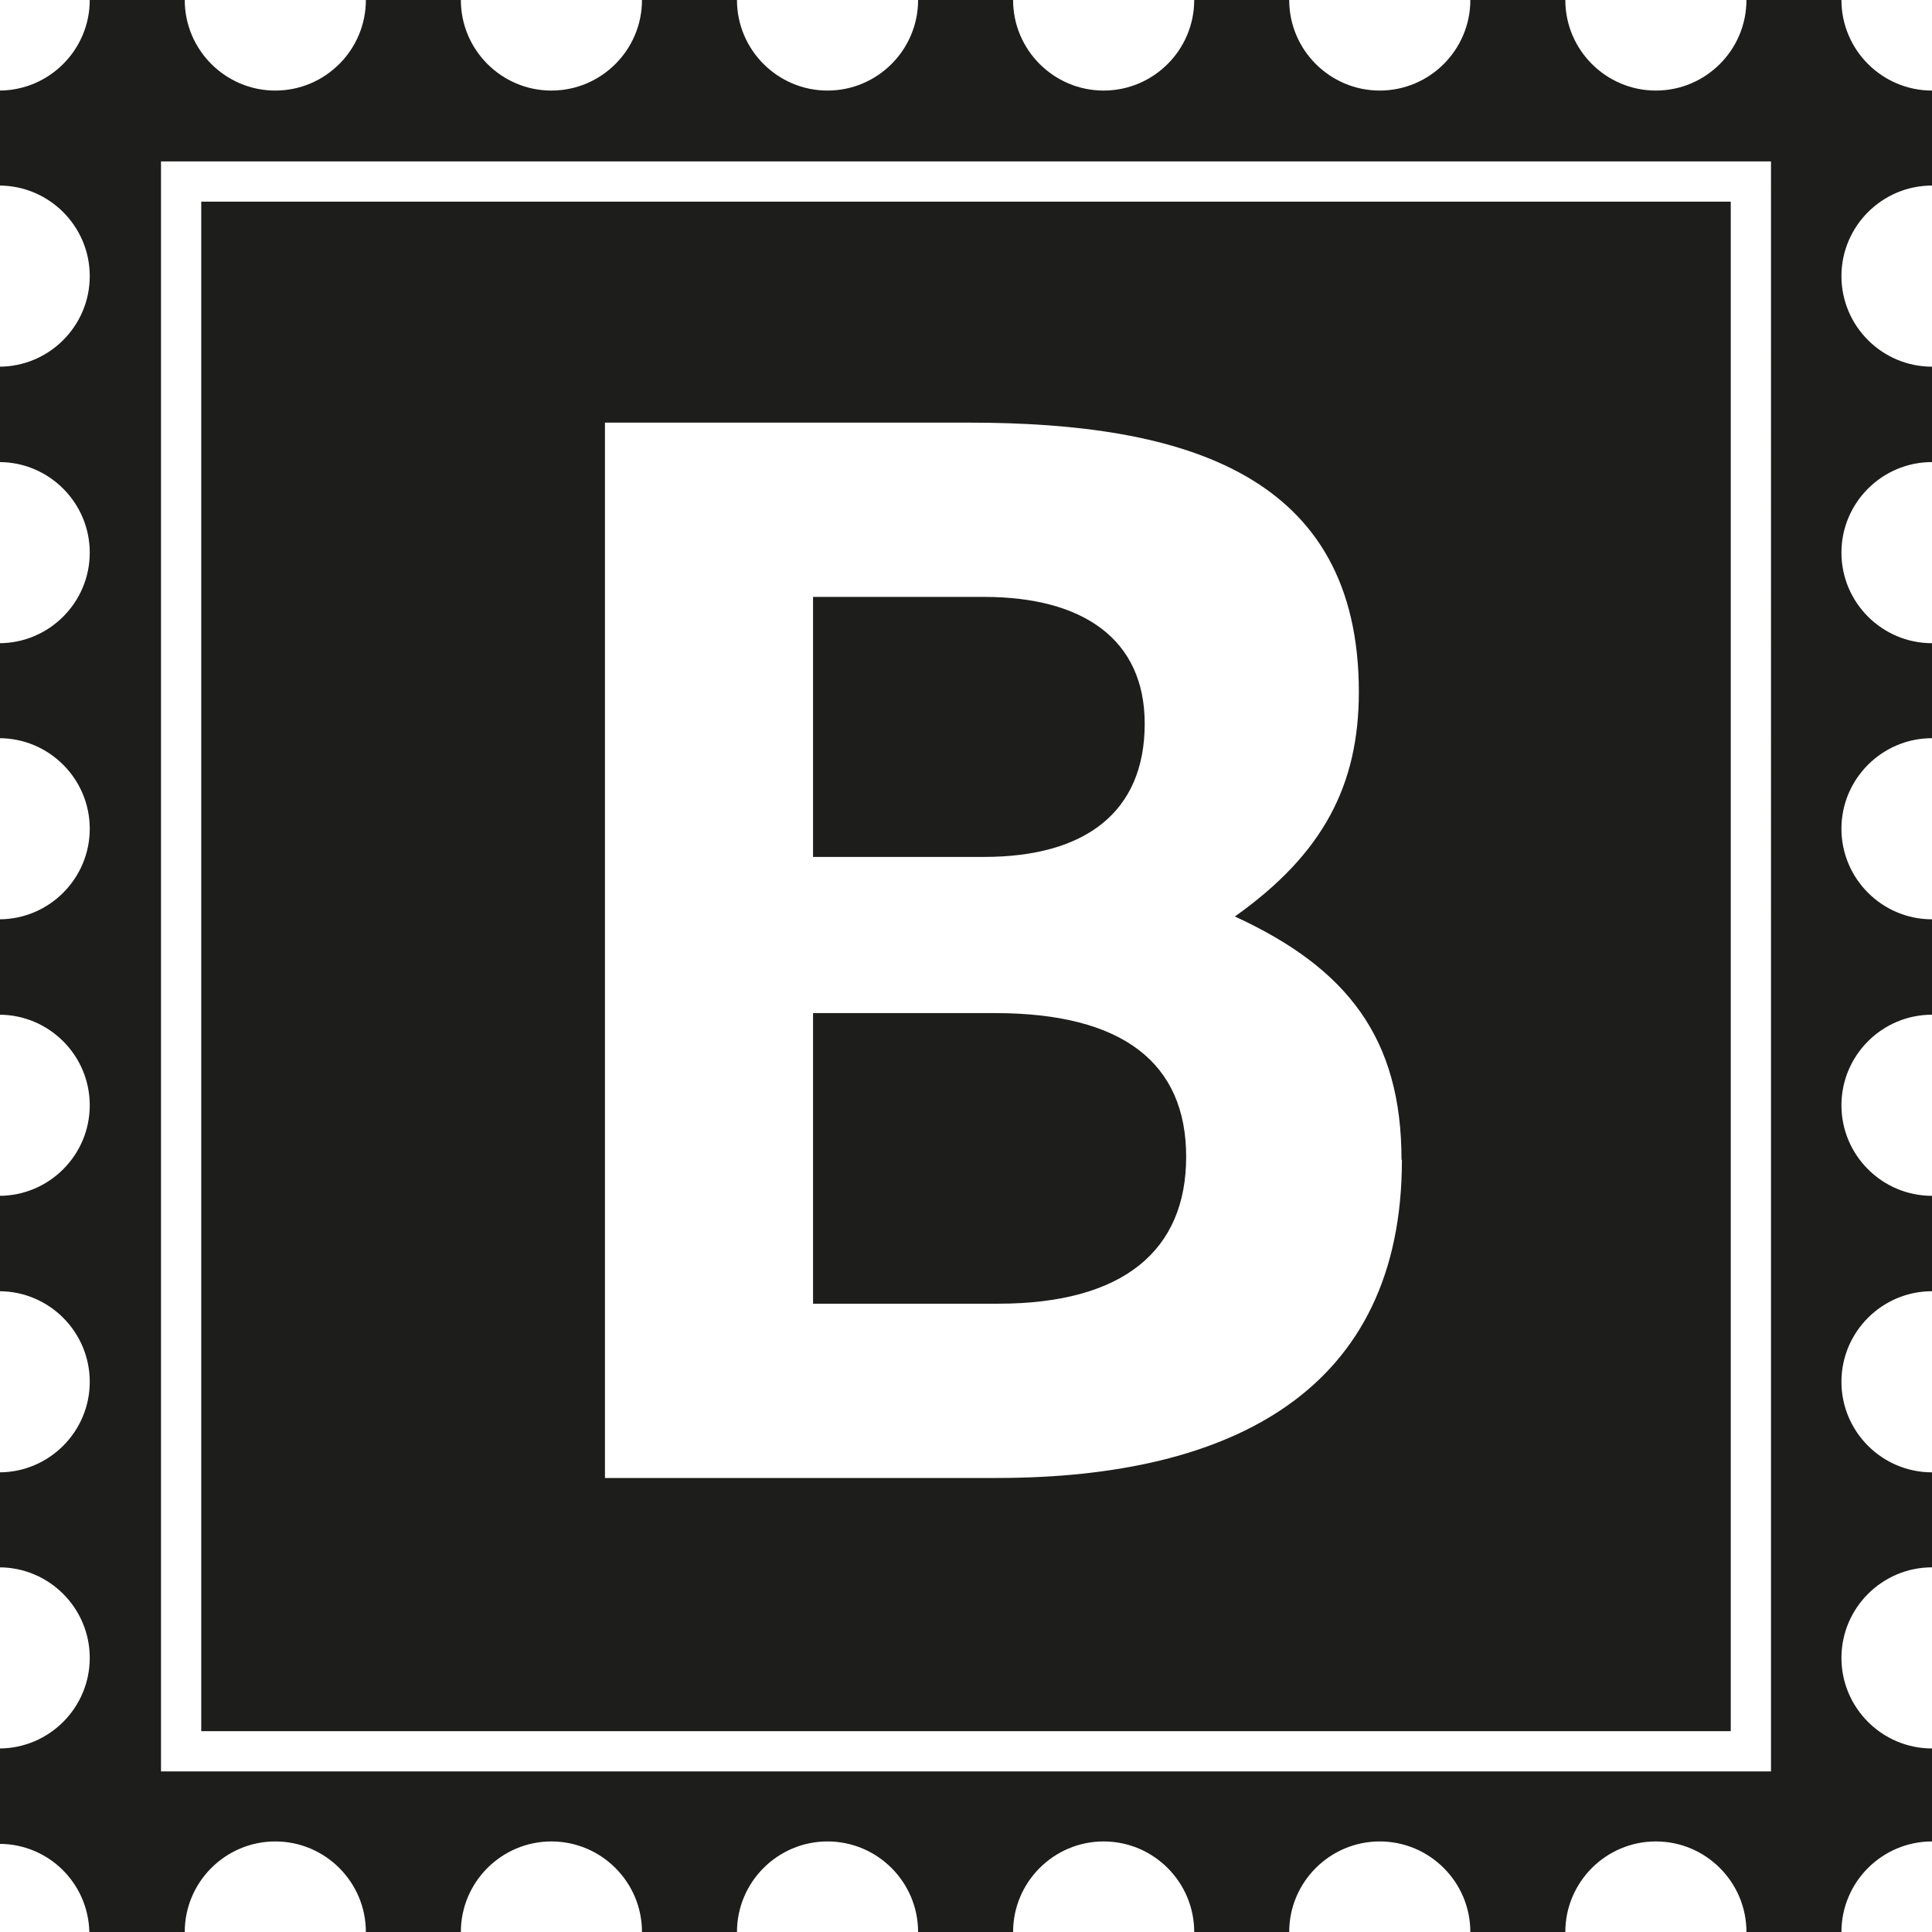 <?xml version="1.0" encoding="UTF-8"?>
<svg id="Ebene_2" xmlns="http://www.w3.org/2000/svg" viewBox="0 0 48 48">
  <defs>
    <style>
      .cls-1 {
        fill: #1d1d1b;
      }
    </style>
  </defs>
  <g id="_x33_219">
    <path class="cls-1" d="M24.45,21.29h-4.25v-6.46h4.25c2.47,0,3.99,1.06,3.99,3.15,0,2.2-1.48,3.31-3.99,3.31ZM43,43.01H5V5.01h38v38ZM34.82,28.81c0-3-1.33-4.75-4.14-6.04,2.2-1.56,3.08-3.27,3.08-5.58,0-5.39-4.29-6.69-9.69-6.69h-9.04v26.22h9.73c5.89,0,10.07-2.2,10.07-7.9ZM24.72,25.17h-4.52v7.22h4.6c3.12,0,4.67-1.33,4.67-3.65s-1.56-3.57-4.75-3.57ZM45.75,6.86c0,1.24,1.01,2.25,2.25,2.25v2.37c-1.24,0-2.25,1.01-2.25,2.25s1.01,2.25,2.25,2.25v2.36c-1.24,0-2.25,1.01-2.25,2.25s1.01,2.25,2.25,2.25v2.37c-1.24,0-2.25,1.01-2.25,2.25s1.01,2.25,2.25,2.25v2.37c-1.24,0-2.25,1.01-2.25,2.25s1.01,2.25,2.25,2.25v2.36c-1.24,0-2.25,1.01-2.25,2.25s1.01,2.25,2.25,2.25v2.31c-1.24,0-2.25,1.01-2.25,2.25h-2.36c0-1.24-1.01-2.25-2.25-2.25s-2.25,1.01-2.25,2.25h-2.36c0-1.24-1.01-2.25-2.25-2.25s-2.25,1.01-2.25,2.25h-2.36c0-1.24-1.01-2.25-2.25-2.25s-2.25,1.01-2.25,2.25h-2.36c0-1.24-1.01-2.25-2.25-2.25s-2.25,1.01-2.25,2.25h-2.36c0-1.24-1.01-2.25-2.25-2.25s-2.25,1.01-2.25,2.25h-2.36c0-1.24-1.01-2.25-2.25-2.25s-2.25,1.01-2.25,2.25h-2.37c-.03-1.22-1.02-2.19-2.24-2.19v-2.37c1.24,0,2.25-1.01,2.25-2.25s-1.01-2.25-2.25-2.25v-2.36c1.24,0,2.25-1.01,2.25-2.25s-1.01-2.25-2.25-2.25v-2.37c1.24,0,2.25-1.01,2.25-2.25s-1.01-2.25-2.25-2.25v-2.37c1.24,0,2.25-1.01,2.25-2.25s-1.01-2.25-2.25-2.25v-2.36c1.24,0,2.25-1.01,2.25-2.25s-1.01-2.25-2.25-2.25v-2.37c1.24,0,2.25-1.01,2.25-2.25s-1.01-2.25-2.25-2.25v-2.36c1.24,0,2.25-1.01,2.25-2.25h2.36c0,1.24,1.01,2.25,2.25,2.25s2.25-1.01,2.25-2.25h2.36c0,1.24,1.01,2.25,2.25,2.25s2.25-1.01,2.25-2.25h2.36c0,1.24,1.01,2.25,2.25,2.25s2.25-1.01,2.25-2.25h2.36c0,1.24,1.01,2.25,2.25,2.25s2.25-1.01,2.25-2.25h2.36c0,1.24,1.01,2.25,2.25,2.25s2.25-1.01,2.25-2.25h2.36c0,1.24,1.01,2.25,2.25,2.25s2.25-1.01,2.25-2.25h2.36c0,1.24,1.01,2.25,2.25,2.25v2.36c-1.24,0-2.25,1.01-2.25,2.25ZM44,4.01H4v40h40V4.01Z"/>
  </g>
</svg>
